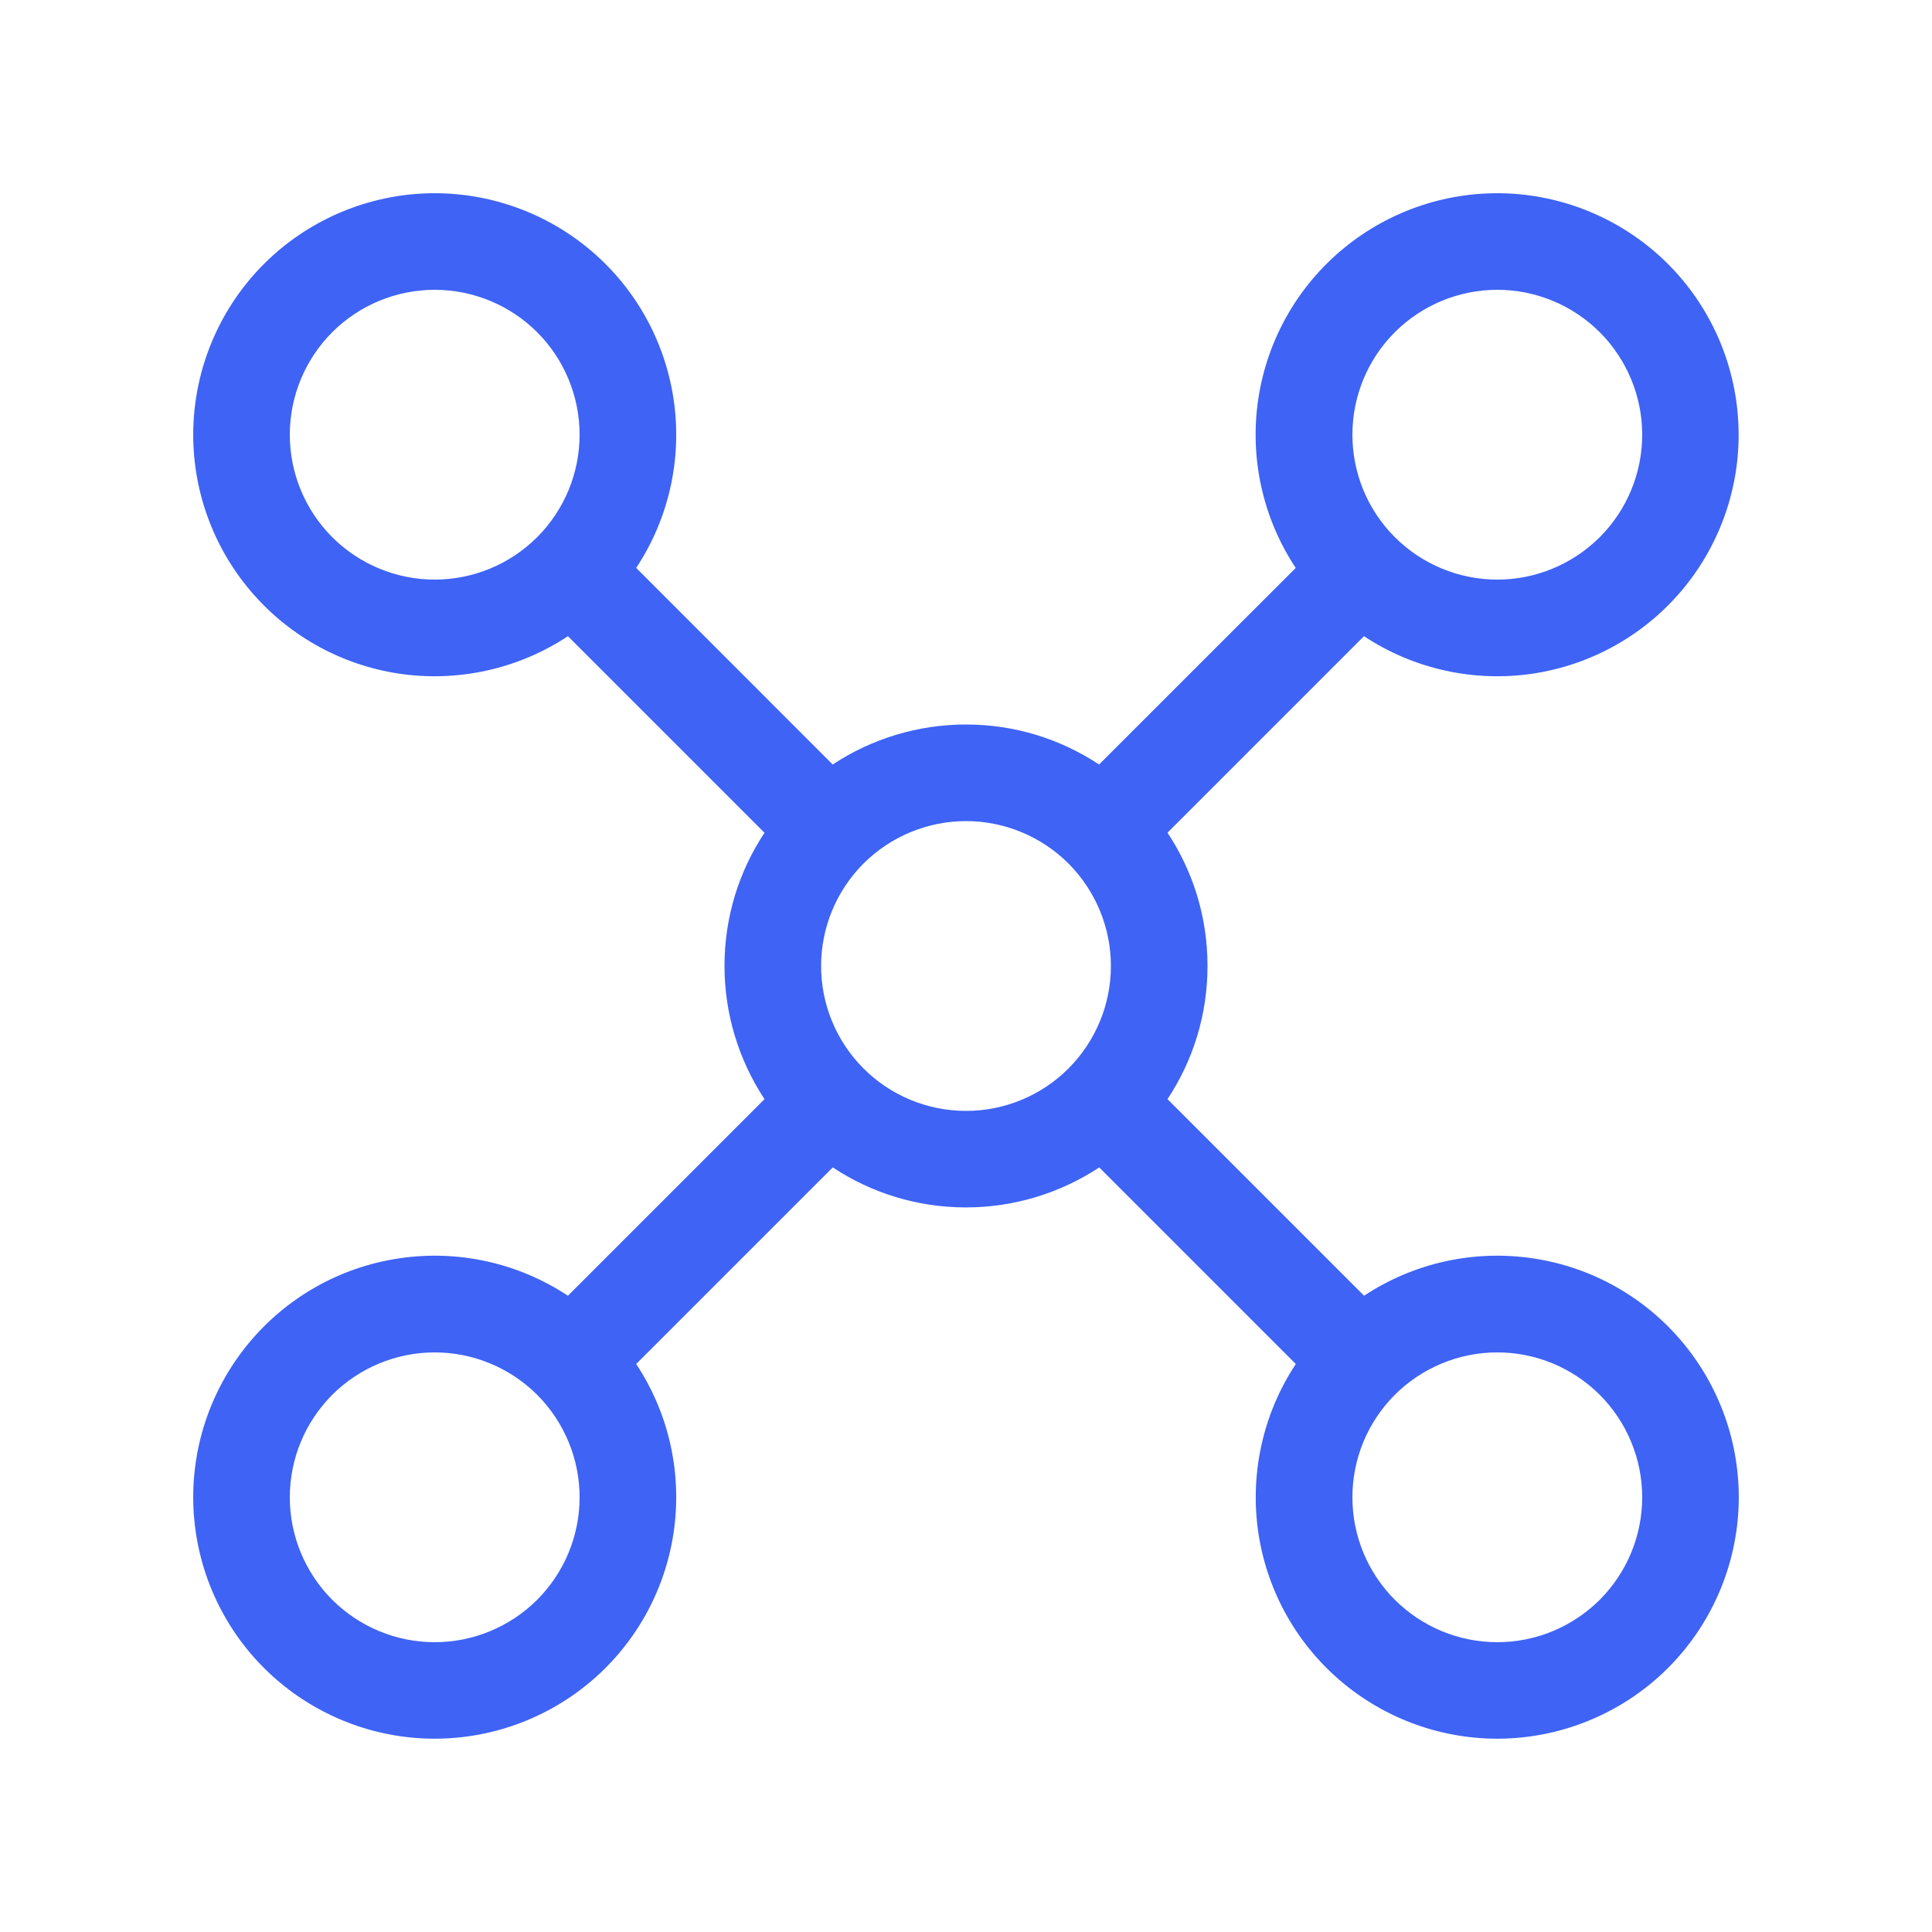 <svg width="24" height="24" viewBox="0 0 24 24" fill="none" xmlns="http://www.w3.org/2000/svg">
<path d="M7.055 7.903C6.434 8.313 5.684 8.478 4.949 8.367C4.214 8.255 3.547 7.874 3.077 7.298C2.606 6.722 2.367 5.992 2.404 5.25C2.442 4.507 2.753 3.805 3.279 3.279C3.805 2.754 4.507 2.442 5.249 2.404C5.992 2.367 6.722 2.607 7.298 3.077C7.874 3.547 8.254 4.214 8.366 4.949C8.478 5.684 8.313 6.435 7.903 7.055L10.344 9.497C10.835 9.173 11.41 9 11.999 9C12.611 9 13.178 9.183 13.653 9.497L16.096 7.055C15.685 6.435 15.52 5.684 15.632 4.949C15.744 4.214 16.125 3.547 16.701 3.077C17.277 2.607 18.007 2.367 18.749 2.404C19.492 2.442 20.194 2.754 20.72 3.279C21.245 3.805 21.557 4.507 21.594 5.25C21.632 5.992 21.392 6.722 20.922 7.298C20.452 7.874 19.784 8.255 19.049 8.367C18.314 8.478 17.564 8.313 16.944 7.903L14.503 10.344C14.818 10.819 15 11.388 15 11.999C15 12.611 14.818 13.178 14.503 13.654L16.945 16.096C17.565 15.686 18.316 15.521 19.051 15.633C19.786 15.744 20.453 16.125 20.923 16.701C21.393 17.277 21.633 18.007 21.596 18.749C21.558 19.492 21.246 20.194 20.721 20.72C20.195 21.245 19.493 21.557 18.75 21.595C18.008 21.632 17.278 21.392 16.702 20.922C16.126 20.452 15.745 19.785 15.633 19.05C15.522 18.315 15.687 17.564 16.097 16.944L13.655 14.502C13.164 14.826 12.588 14.999 12 14.999C11.388 14.999 10.82 14.816 10.345 14.502L7.903 16.944C8.313 17.564 8.478 18.315 8.366 19.05C8.254 19.785 7.874 20.452 7.298 20.922C6.722 21.392 5.992 21.632 5.249 21.595C4.507 21.557 3.805 21.245 3.279 20.72C2.753 20.194 2.442 19.492 2.404 18.749C2.367 18.007 2.606 17.277 3.077 16.701C3.547 16.125 4.214 15.744 4.949 15.633C5.684 15.521 6.434 15.686 7.055 16.096L9.497 13.654C9.173 13.163 9 12.588 9 12C9 11.388 9.182 10.82 9.497 10.345L7.055 7.903ZM7.2 5.4C7.2 4.923 7.01 4.465 6.673 4.127C6.335 3.79 5.877 3.6 5.4 3.6C4.922 3.6 4.465 3.79 4.127 4.127C3.79 4.465 3.6 4.923 3.6 5.4C3.6 5.878 3.79 6.335 4.127 6.673C4.465 7.01 4.922 7.2 5.4 7.2C5.877 7.2 6.335 7.01 6.673 6.673C7.01 6.335 7.2 5.878 7.2 5.4ZM20.4 5.4C20.4 4.923 20.21 4.465 19.873 4.127C19.535 3.79 19.077 3.6 18.6 3.6C18.122 3.6 17.665 3.79 17.327 4.127C16.989 4.465 16.8 4.923 16.8 5.4C16.8 5.878 16.989 6.335 17.327 6.673C17.665 7.01 18.122 7.2 18.6 7.2C19.077 7.2 19.535 7.01 19.873 6.673C20.21 6.335 20.4 5.878 20.4 5.4ZM5.4 20.4C5.877 20.4 6.335 20.21 6.673 19.873C7.01 19.535 7.2 19.078 7.2 18.6C7.2 18.123 7.01 17.665 6.673 17.327C6.335 16.99 5.877 16.8 5.4 16.8C4.922 16.8 4.465 16.99 4.127 17.327C3.79 17.665 3.6 18.123 3.6 18.6C3.6 19.078 3.79 19.535 4.127 19.873C4.465 20.21 4.922 20.4 5.4 20.4ZM20.4 18.6C20.4 18.123 20.21 17.665 19.873 17.327C19.535 16.99 19.077 16.8 18.6 16.8C18.122 16.8 17.665 16.99 17.327 17.327C16.989 17.665 16.8 18.123 16.8 18.6C16.8 19.078 16.989 19.535 17.327 19.873C17.665 20.21 18.122 20.4 18.6 20.4C19.077 20.4 19.535 20.21 19.873 19.873C20.21 19.535 20.4 19.078 20.4 18.6ZM13.8 12C13.8 11.523 13.61 11.065 13.273 10.727C12.935 10.39 12.477 10.2 12 10.2C11.523 10.2 11.065 10.39 10.727 10.727C10.389 11.065 10.2 11.523 10.2 12C10.2 12.477 10.389 12.935 10.727 13.273C11.065 13.611 11.523 13.8 12 13.8C12.477 13.8 12.935 13.611 13.273 13.273C13.61 12.935 13.8 12.477 13.8 12Z" fill="#3E63F5"/>
</svg>
